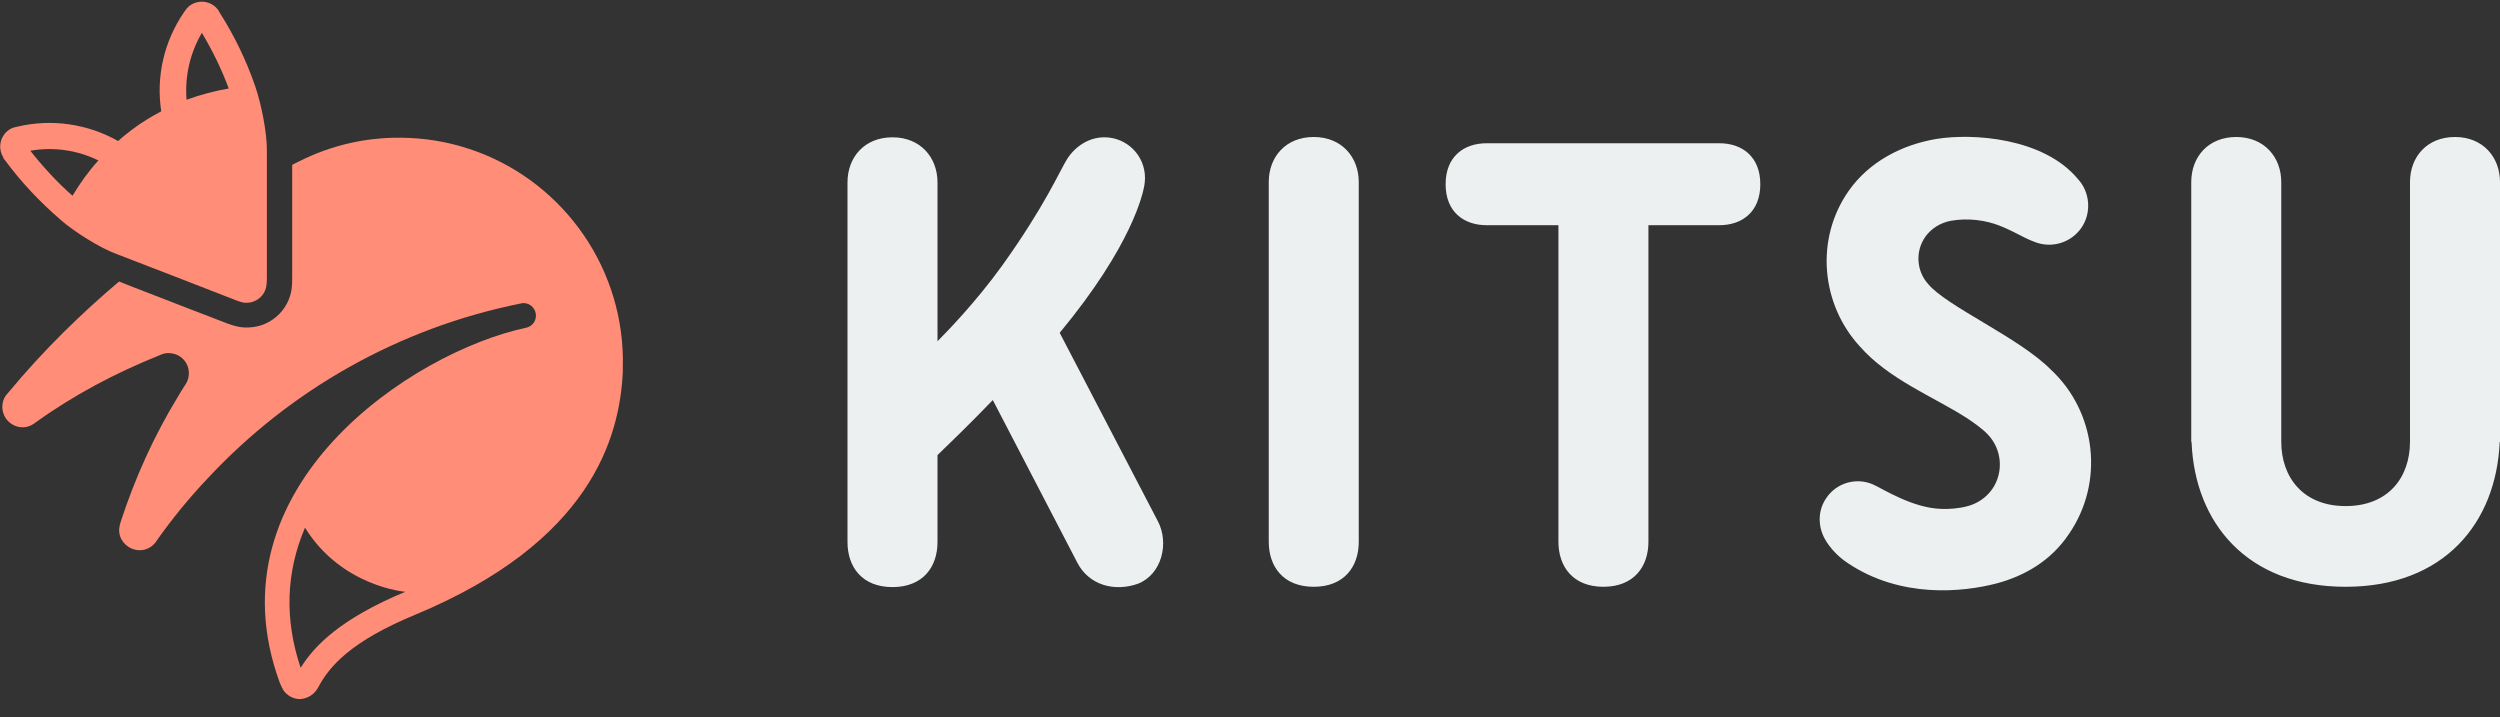 <svg width="129" height="37" viewBox="0 0 129 37" fill="none" xmlns="http://www.w3.org/2000/svg">
<rect x="0" y="0" width="129" height="37" fill="#333333" stroke="none"/>
<g clip-path="url(#clip0)">
<path fill-rule="evenodd" clip-rule="evenodd" d="M126.678 7.069C125.227 7.069 124.356 8.102 124.356 9.393V22.789C124.356 24.629 123.243 26.114 121.034 26.114C118.841 26.114 117.713 24.629 117.713 22.789V9.393C117.713 8.118 116.842 7.069 115.391 7.069C113.939 7.069 113.069 8.102 113.069 9.393V22.805H113.085C113.246 26.969 115.939 30.278 121.034 30.278C126.13 30.278 128.807 26.969 128.984 22.805H129V9.393C129 8.118 128.129 7.069 126.678 7.069ZM105.828 19.077C104.184 17.415 100.459 15.817 99.491 14.655C98.895 13.993 98.814 12.976 99.346 12.218C99.669 11.766 100.152 11.491 100.652 11.395C101.555 11.233 102.474 11.362 103.2 11.653C104.151 12.024 104.845 12.573 105.587 12.621C106.264 12.67 106.957 12.379 107.393 11.766C107.941 10.975 107.844 9.91 107.215 9.232C105.425 7.085 101.749 6.875 99.943 7.166C98.169 7.457 96.46 8.328 95.395 9.845C93.638 12.347 93.977 15.704 95.96 17.867C97.46 19.577 99.733 20.449 101.475 21.563C101.846 21.805 102.313 22.144 102.555 22.402C103.297 23.16 103.41 24.355 102.797 25.242C102.474 25.694 102.023 25.985 101.539 26.114C101.088 26.243 100.523 26.275 100.185 26.259C98.685 26.227 97.105 25.194 96.653 25C95.815 24.629 94.799 24.887 94.251 25.678C93.783 26.34 93.799 27.163 94.17 27.825C94.396 28.228 94.815 28.712 95.363 29.067C98.072 30.875 101.249 30.569 103.039 30.101C104.474 29.713 105.828 28.938 106.748 27.567C108.602 24.887 108.167 21.256 105.828 19.077ZM88.72 7.392H76.707C75.546 7.392 74.594 8.07 74.594 9.506C74.594 10.943 75.546 11.62 76.707 11.62H80.415V27.954C80.415 29.229 81.157 30.278 82.737 30.278C84.302 30.278 85.059 29.245 85.059 27.954V11.62H88.72C89.881 11.62 90.832 10.943 90.832 9.506C90.832 8.086 89.897 7.392 88.72 7.392ZM67.79 7.069C66.338 7.069 65.468 8.102 65.468 9.393V27.954C65.468 29.229 66.209 30.278 67.79 30.278C69.354 30.278 70.112 29.245 70.112 27.954V9.393C70.112 8.118 69.241 7.069 67.79 7.069ZM59.743 26.889L54.68 17.173C58.437 12.637 58.985 9.958 59.05 9.555C59.066 9.442 59.082 9.313 59.082 9.183C59.082 8.021 58.147 7.085 56.986 7.085C56.179 7.085 55.486 7.553 55.067 8.199C54.664 8.845 53.922 10.62 51.713 13.703C50.374 15.559 48.907 17.076 48.375 17.608V9.409C48.375 8.134 47.504 7.085 46.053 7.085C44.602 7.085 43.731 8.118 43.731 9.409V27.97C43.731 29.245 44.473 30.294 46.053 30.294C47.617 30.294 48.375 29.261 48.375 27.97V23.483C48.875 22.999 49.987 21.934 51.229 20.643L55.599 29.051C56.196 30.197 57.518 30.552 58.727 30.117C59.953 29.632 60.34 28.018 59.743 26.889Z" fill="#EDF0F1"/>
<path fill-rule="evenodd" clip-rule="evenodd" d="M24.623 7.828C23.526 7.424 22.349 7.166 21.108 7.118C19.06 7.021 17.109 7.473 15.399 8.344C15.303 8.393 15.19 8.441 15.077 8.506V14.38C15.077 14.461 15.077 14.768 15.028 15.026C14.916 15.623 14.561 16.156 14.061 16.495C13.642 16.785 13.158 16.914 12.642 16.898C12.545 16.898 12.432 16.882 12.336 16.866C12.078 16.817 11.803 16.721 11.723 16.688C11.497 16.608 8.208 15.333 6.627 14.719C6.434 14.639 6.273 14.574 6.144 14.526C4.257 16.123 2.274 18.028 0.419 20.271C0.403 20.288 0.323 20.384 0.306 20.401C0.065 20.739 0.048 21.224 0.306 21.595C0.5 21.869 0.806 22.031 1.113 22.047C1.322 22.063 1.548 21.998 1.742 21.869C1.758 21.853 1.774 21.837 1.806 21.821C3.773 20.401 5.934 19.255 8.224 18.335C8.385 18.254 8.579 18.206 8.756 18.222C9.014 18.238 9.256 18.335 9.449 18.528C9.82 18.899 9.836 19.497 9.53 19.9C9.401 20.094 9.288 20.288 9.175 20.481C7.95 22.483 6.966 24.661 6.224 26.937C6.208 27.002 6.192 27.05 6.176 27.115V27.131C6.111 27.405 6.16 27.696 6.337 27.938C6.531 28.212 6.837 28.373 7.16 28.39C7.385 28.406 7.595 28.341 7.788 28.212C7.869 28.148 7.95 28.083 8.014 28.002C8.03 27.97 8.063 27.938 8.079 27.905C8.885 26.76 9.772 25.678 10.723 24.677C14.964 20.126 20.592 16.914 26.896 15.655C26.945 15.639 26.993 15.639 27.042 15.639C27.396 15.655 27.671 15.962 27.654 16.317C27.638 16.624 27.429 16.85 27.138 16.914C21.285 18.157 10.739 25.113 14.432 35.217C14.496 35.378 14.545 35.475 14.625 35.62C14.819 35.895 15.125 36.056 15.432 36.072C15.609 36.072 16.109 36.024 16.415 35.475C17.012 34.345 18.141 33.086 21.398 31.731C30.476 27.97 31.976 22.596 32.137 19.19V18.996C32.282 13.928 29.138 9.506 24.623 7.828ZM15.512 34.458C14.674 31.956 14.754 29.536 15.738 27.228C17.625 30.278 20.914 30.536 20.914 30.536C17.544 31.94 16.222 33.328 15.512 34.458Z" fill="#FF8D78"/>
<path fill-rule="evenodd" clip-rule="evenodd" d="M0.177 8.165C0.193 8.198 0.226 8.23 0.242 8.246C1.096 9.408 2.064 10.425 3.112 11.329C3.128 11.345 3.144 11.345 3.144 11.361C3.821 11.942 5.111 12.781 6.047 13.12C6.047 13.12 11.868 15.364 12.174 15.493C12.287 15.541 12.448 15.589 12.529 15.606C12.787 15.654 13.061 15.606 13.303 15.444C13.545 15.283 13.69 15.041 13.738 14.783C13.755 14.686 13.771 14.524 13.771 14.411V7.826C13.787 6.826 13.464 5.309 13.174 4.469C13.174 4.453 13.158 4.437 13.158 4.421C12.706 3.114 12.094 1.839 11.32 0.628L11.271 0.531L11.255 0.515C10.933 0.063 10.288 -0.05 9.82 0.273C9.739 0.321 9.691 0.386 9.626 0.45C9.578 0.515 9.546 0.563 9.497 0.628C8.465 2.129 8.046 3.953 8.32 5.744C7.788 6.019 7.224 6.39 7.159 6.438C7.095 6.487 6.53 6.874 6.095 7.278C4.531 6.39 2.66 6.116 0.903 6.535C0.838 6.551 0.758 6.567 0.693 6.584C0.613 6.616 0.532 6.648 0.467 6.697C-0 7.019 -0.129 7.649 0.177 8.133V8.165ZM10.417 1.693C10.965 2.613 11.432 3.565 11.803 4.566C11.062 4.695 10.336 4.889 9.626 5.147C9.53 3.937 9.804 2.742 10.417 1.693ZM5.079 8.278C4.563 8.843 4.128 9.456 3.741 10.102C2.951 9.408 2.225 8.617 1.564 7.778C2.773 7.568 3.983 7.746 5.079 8.278Z" fill="#FF8D78"/>
</g>
<defs>
<clipPath id="clip0">
<rect width="129" height="36.153" fill="white"/>
</clipPath>
</defs>
</svg>